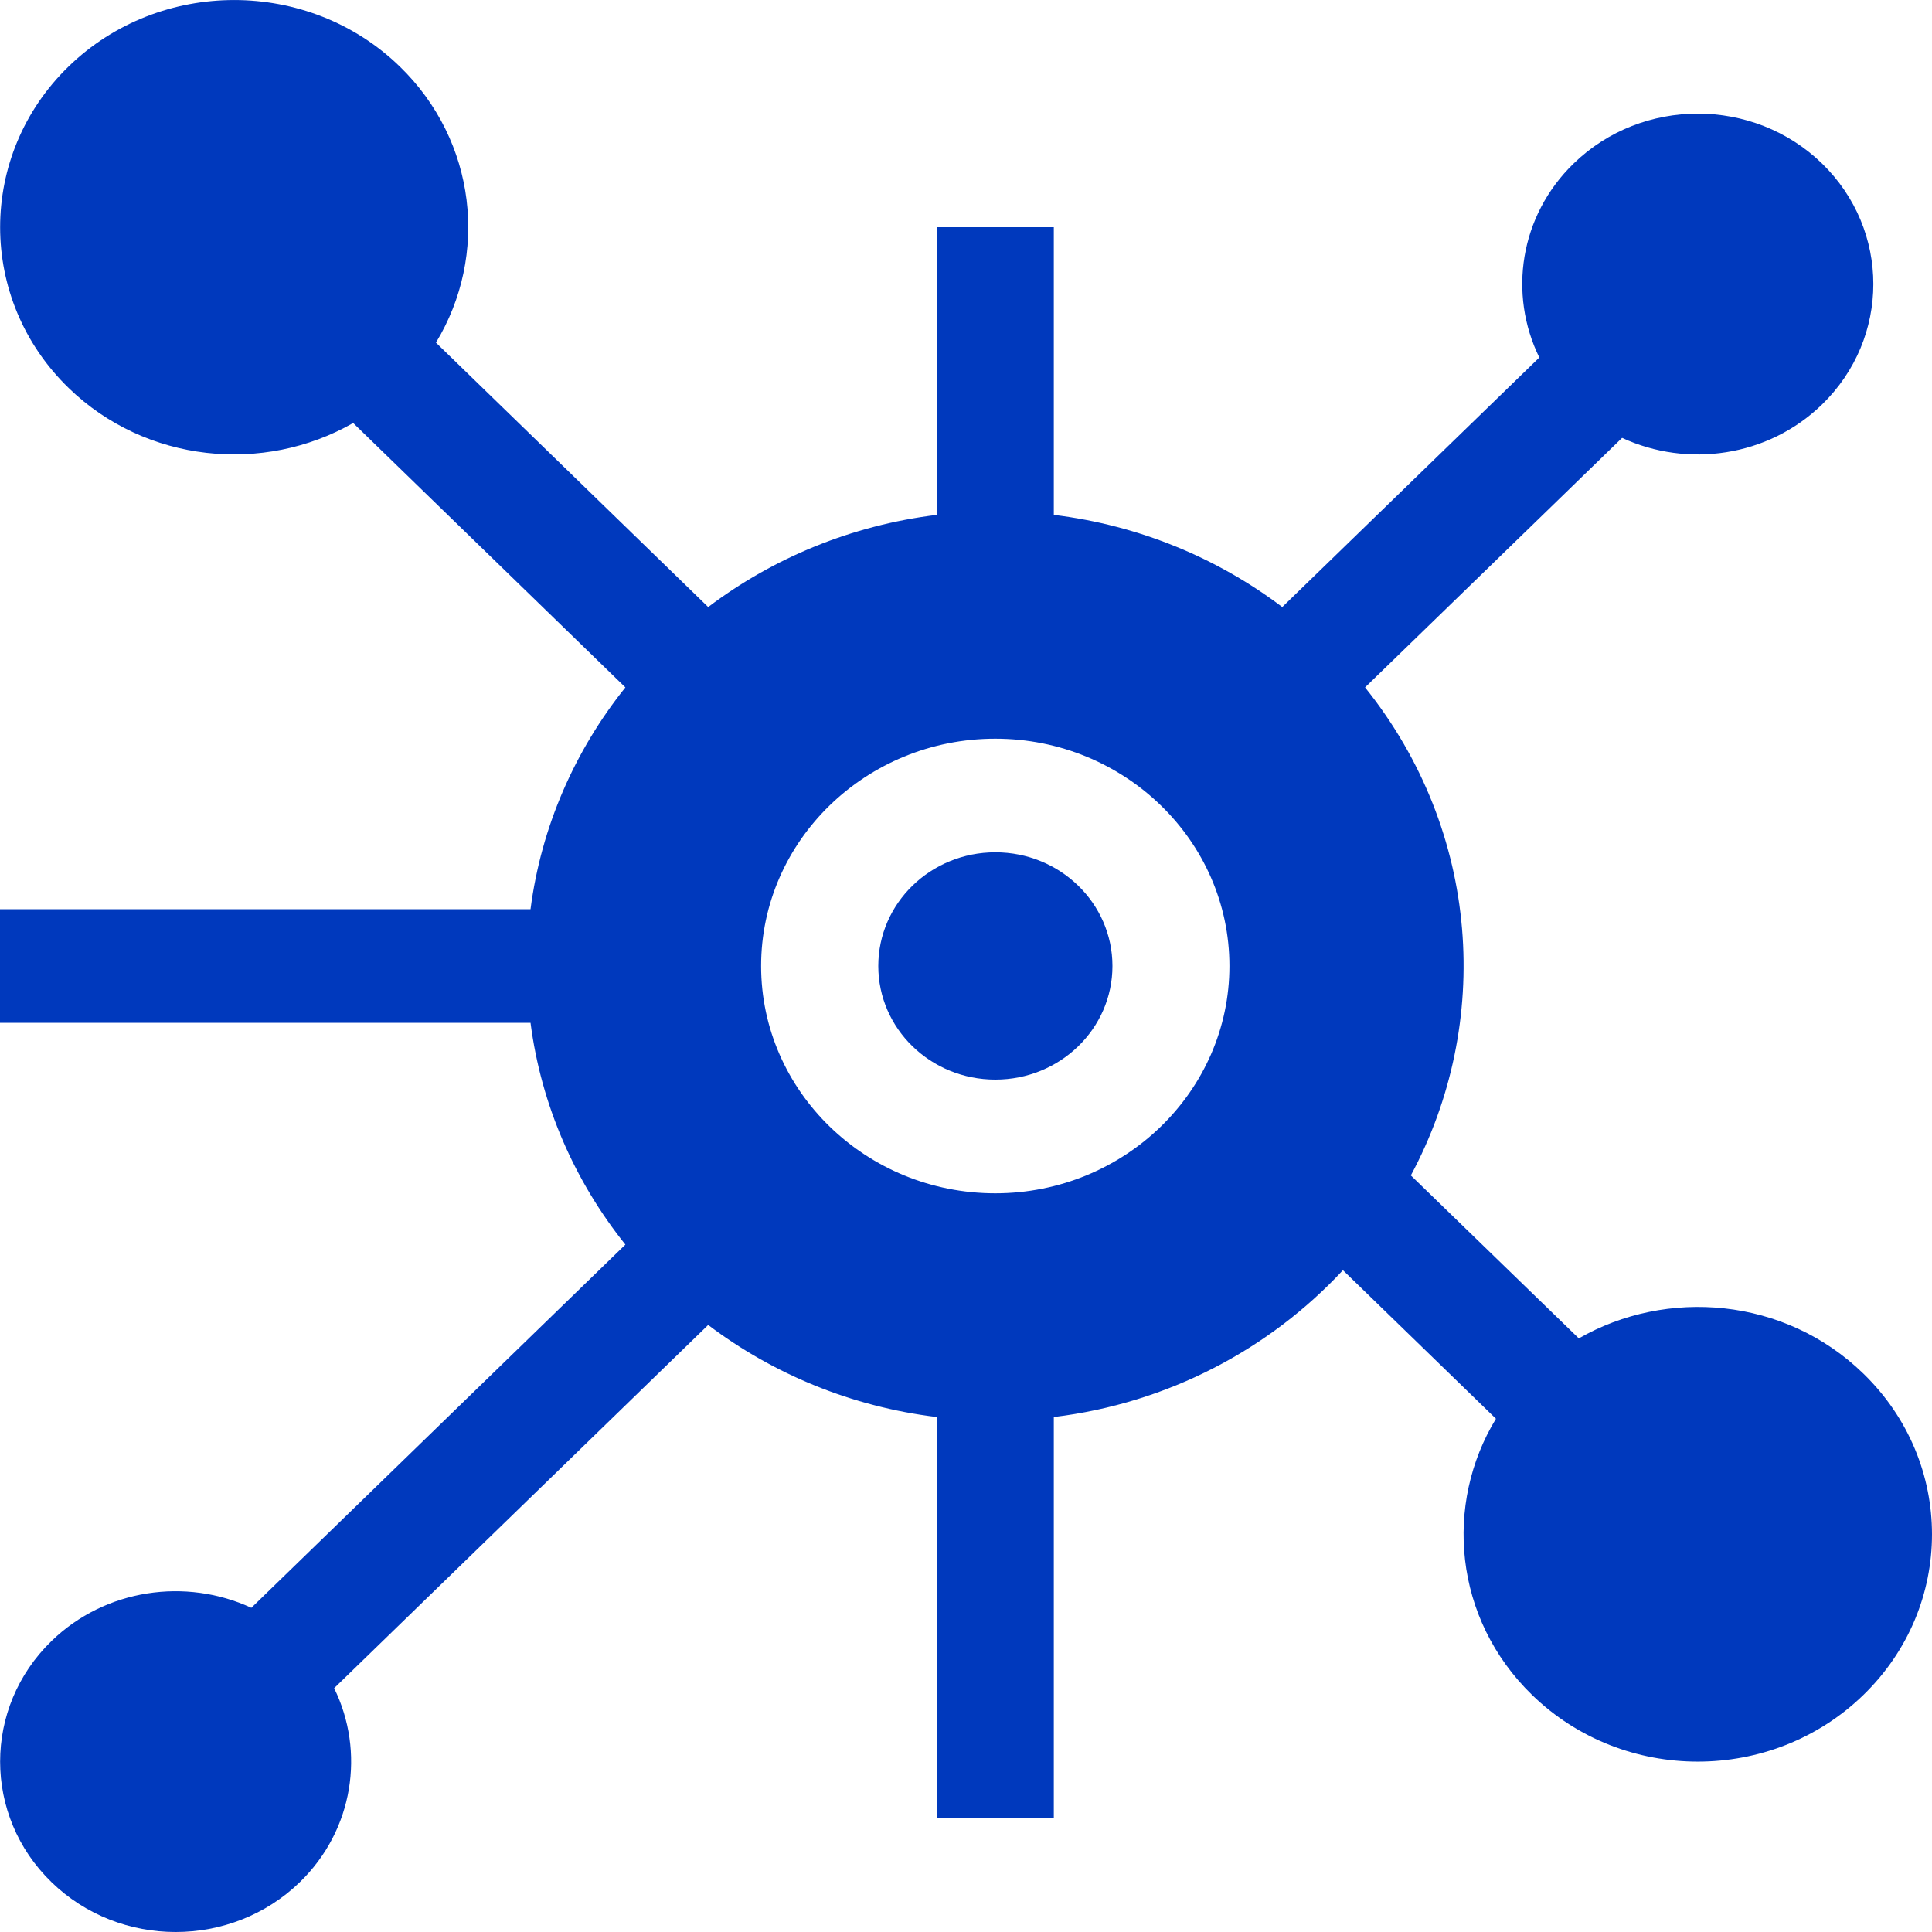 <svg width="20" height="20" viewBox="0 0 20 20" fill="none" xmlns="http://www.w3.org/2000/svg">
<g id="Group">
<path id="Vector" d="M10.304 11.176C10.973 11.176 11.516 10.65 11.516 10C11.516 9.35 10.973 8.823 10.304 8.823C9.634 8.823 9.092 9.35 9.092 10C9.092 10.65 9.634 11.176 10.304 11.176Z" fill="#0039BD"/>
<path id="Vector_2" d="M19.289 14.219C18.472 13.425 17.249 13.335 16.344 13.855L14.605 12.168C15.45 10.595 15.331 8.613 14.131 7.116L16.792 4.533C17.466 4.845 18.301 4.732 18.861 4.188C19.57 3.5 19.57 2.381 18.861 1.692C18.152 1.004 16.998 1.004 16.29 1.693C15.731 2.235 15.613 3.045 15.935 3.701L13.274 6.284C12.603 5.777 11.793 5.438 10.909 5.33V2.352H9.697V5.33C8.813 5.438 8.002 5.777 7.331 6.284L4.513 3.547C5.06 2.645 4.936 1.462 4.138 0.688C3.193 -0.229 1.655 -0.229 0.71 0.688C-0.235 1.606 -0.235 3.099 0.71 4.016C1.51 4.793 2.73 4.909 3.656 4.379L6.474 7.116C5.953 7.767 5.603 8.554 5.492 9.412H0V10.588H5.492C5.603 11.446 5.953 12.233 6.474 12.884L2.602 16.644C1.926 16.331 1.091 16.446 0.533 16.988C-0.176 17.676 -0.176 18.796 0.533 19.484C1.241 20.172 2.395 20.172 3.104 19.484C3.662 18.942 3.78 18.131 3.459 17.476L7.331 13.716C8.002 14.223 8.813 14.562 9.697 14.669V18.824H10.909V14.669C12.091 14.526 13.142 13.967 13.902 13.149L15.486 14.687C14.95 15.566 15.044 16.753 15.861 17.547C16.808 18.466 18.342 18.466 19.289 17.547C20.237 16.627 20.237 15.139 19.289 14.219ZM10.303 12.353C8.966 12.353 7.879 11.297 7.879 10C7.879 8.702 8.966 7.647 10.303 7.647C11.639 7.647 12.727 8.702 12.727 10C12.727 11.297 11.639 12.353 10.303 12.353Z" fill="#0039BD"/>
</g>
</svg>
